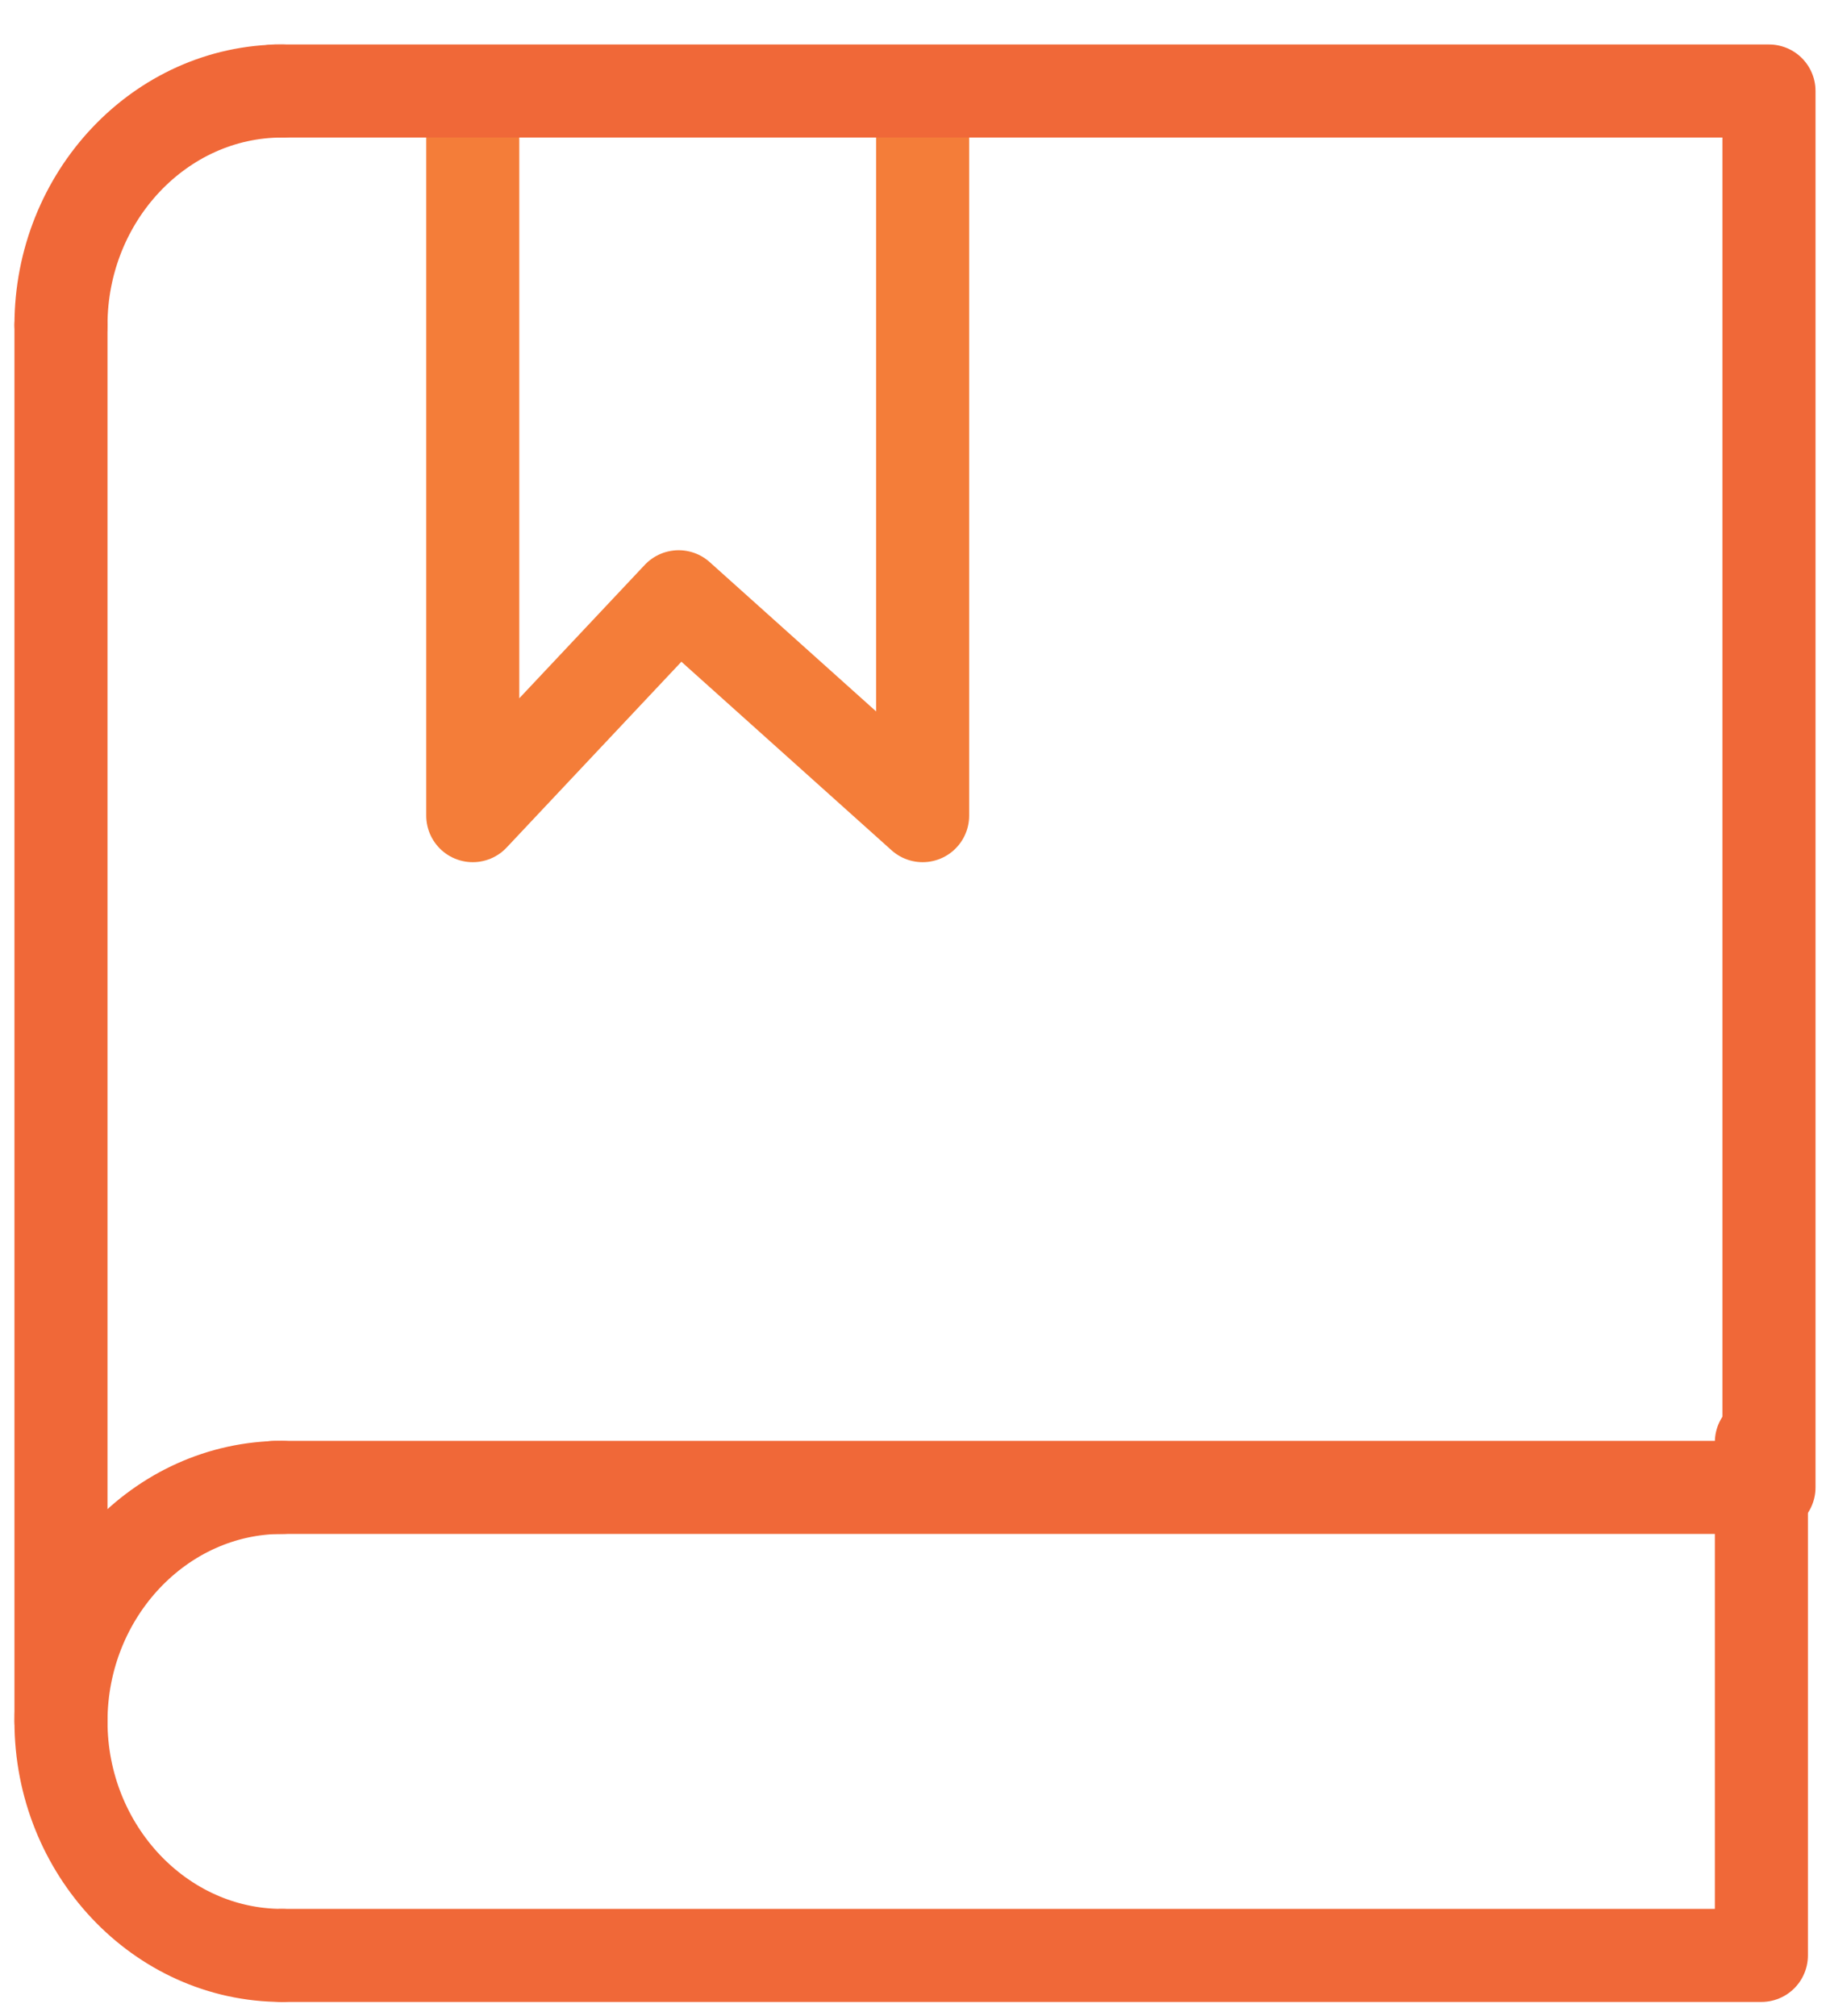 <svg width="59" height="65" viewBox="0 0 59 65" fill="none" xmlns="http://www.w3.org/2000/svg">
<g clip-path="url(#clip0)">
<path d="M15.242 3.421V26.296L21.88 19.239L29.746 26.296V3.178" stroke="#F47D39" stroke-width="3" stroke-miterlimit="10" stroke-linecap="round" stroke-linejoin="round"/>
<path d="M8.849 47.953H57.033V2.934H8.849" stroke="#F06838" stroke-width="3" stroke-miterlimit="10" stroke-linecap="round" stroke-linejoin="round"/>
<path d="M9.096 63.041C5.162 63.041 1.966 59.634 1.966 55.497C1.966 51.36 5.162 47.953 9.096 47.953" stroke="#F06838" stroke-width="3" stroke-miterlimit="10" stroke-linecap="round" stroke-linejoin="round"/>
<path d="M1.966 10.478C1.966 6.341 5.162 2.934 9.096 2.934" stroke="#F06838" stroke-width="3" stroke-miterlimit="10" stroke-linecap="round" stroke-linejoin="round"/>
<path d="M1.966 10.478V55.497" stroke="#F06838" stroke-width="3" stroke-miterlimit="10" stroke-linecap="round" stroke-linejoin="round"/>
<path d="M9.096 63.041H56.788V46.494" stroke="#F06838" stroke-width="3" stroke-miterlimit="10" stroke-linecap="round" stroke-linejoin="round"/>
</g>
<defs>
<clipPath id="clip0">
<rect width="59" height="64" fill="white" transform="translate(0 0.988)"/>
</clipPath>
</defs>
</svg>
